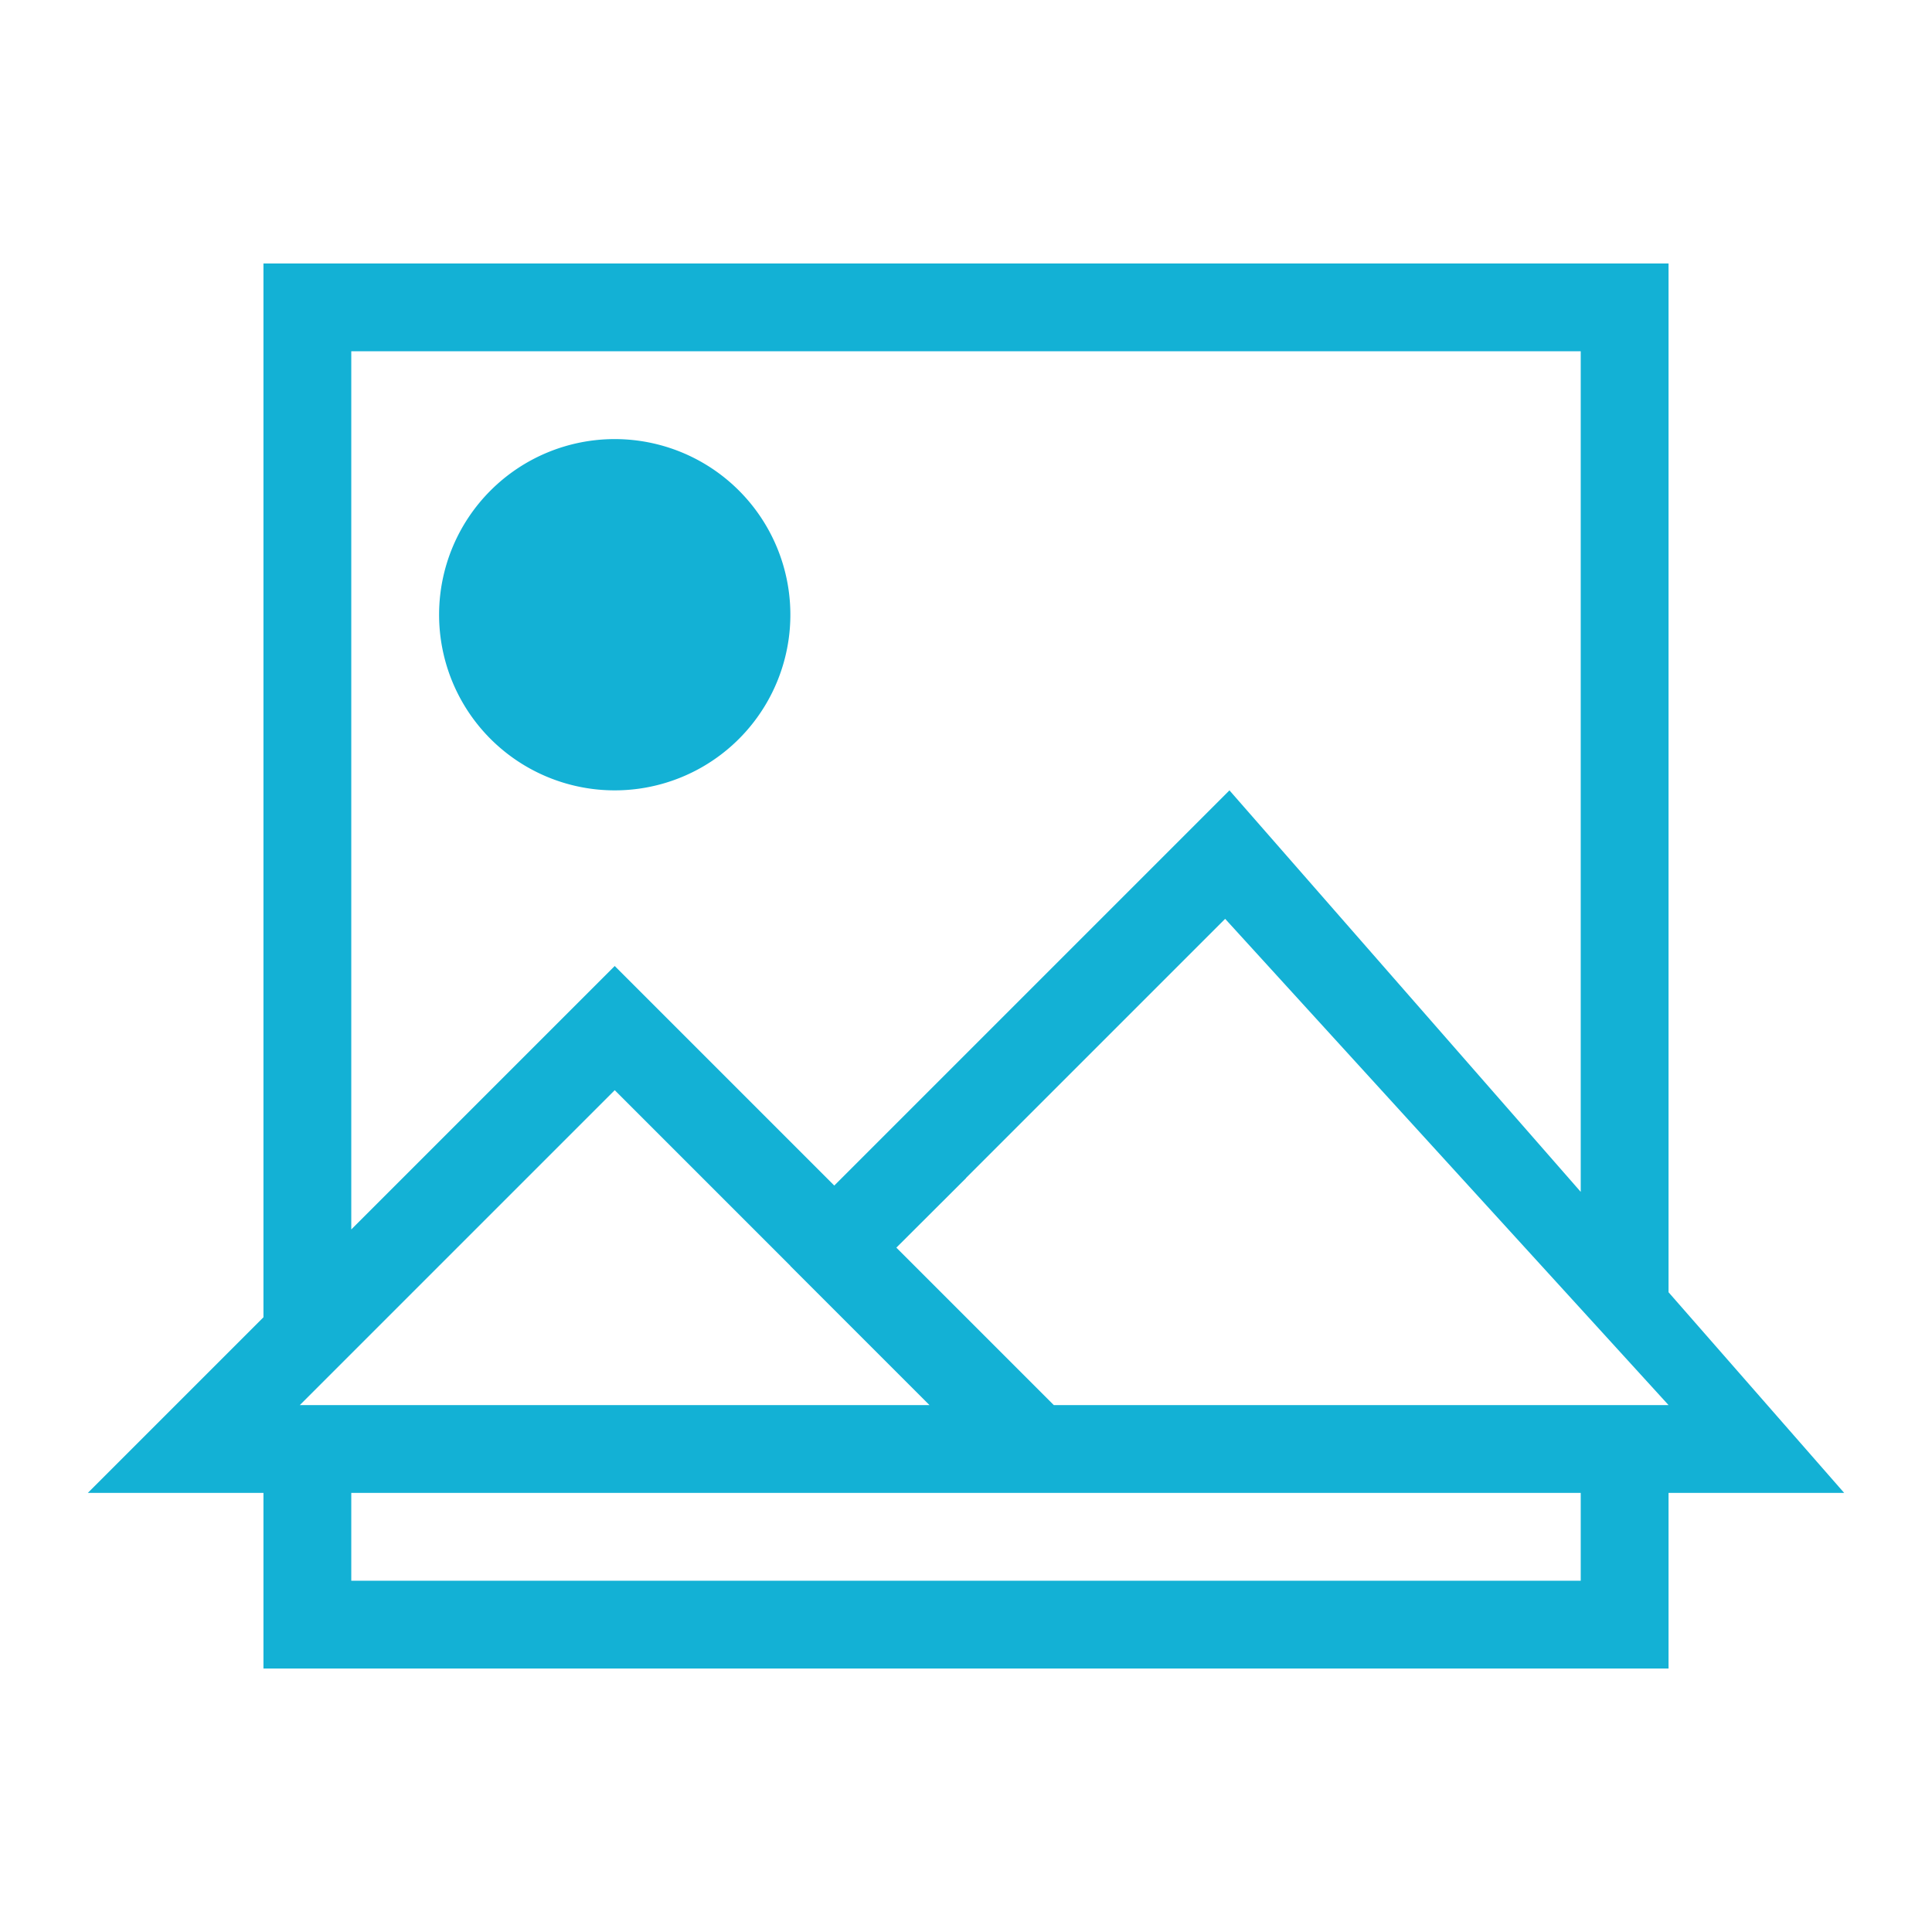 <svg width="22" xmlns="http://www.w3.org/2000/svg" height="22"><path d="M3 3v12l-2 2h2v2h16v-2h2l-2-2.285V3H3zm1 1h14v9.572L14 9l-4 4-.5.5L9 13l-2-2-3 3V4zm3 1a2 2 0 0 0-2 2 2 2 0 0 0 2 2 2 2 0 0 0 2-2 2 2 0 0 0-2-2zm6.951 5.463L19 16h-7l-1-1-.793-.793.793-.791v-.002l2.951-2.951zM7 12.414l2 2v.002L10.584 16h-7.17L7 12.414zM4 17h14v1H4v-1z" fill="#13b1d5" stroke-width="2"/></svg>